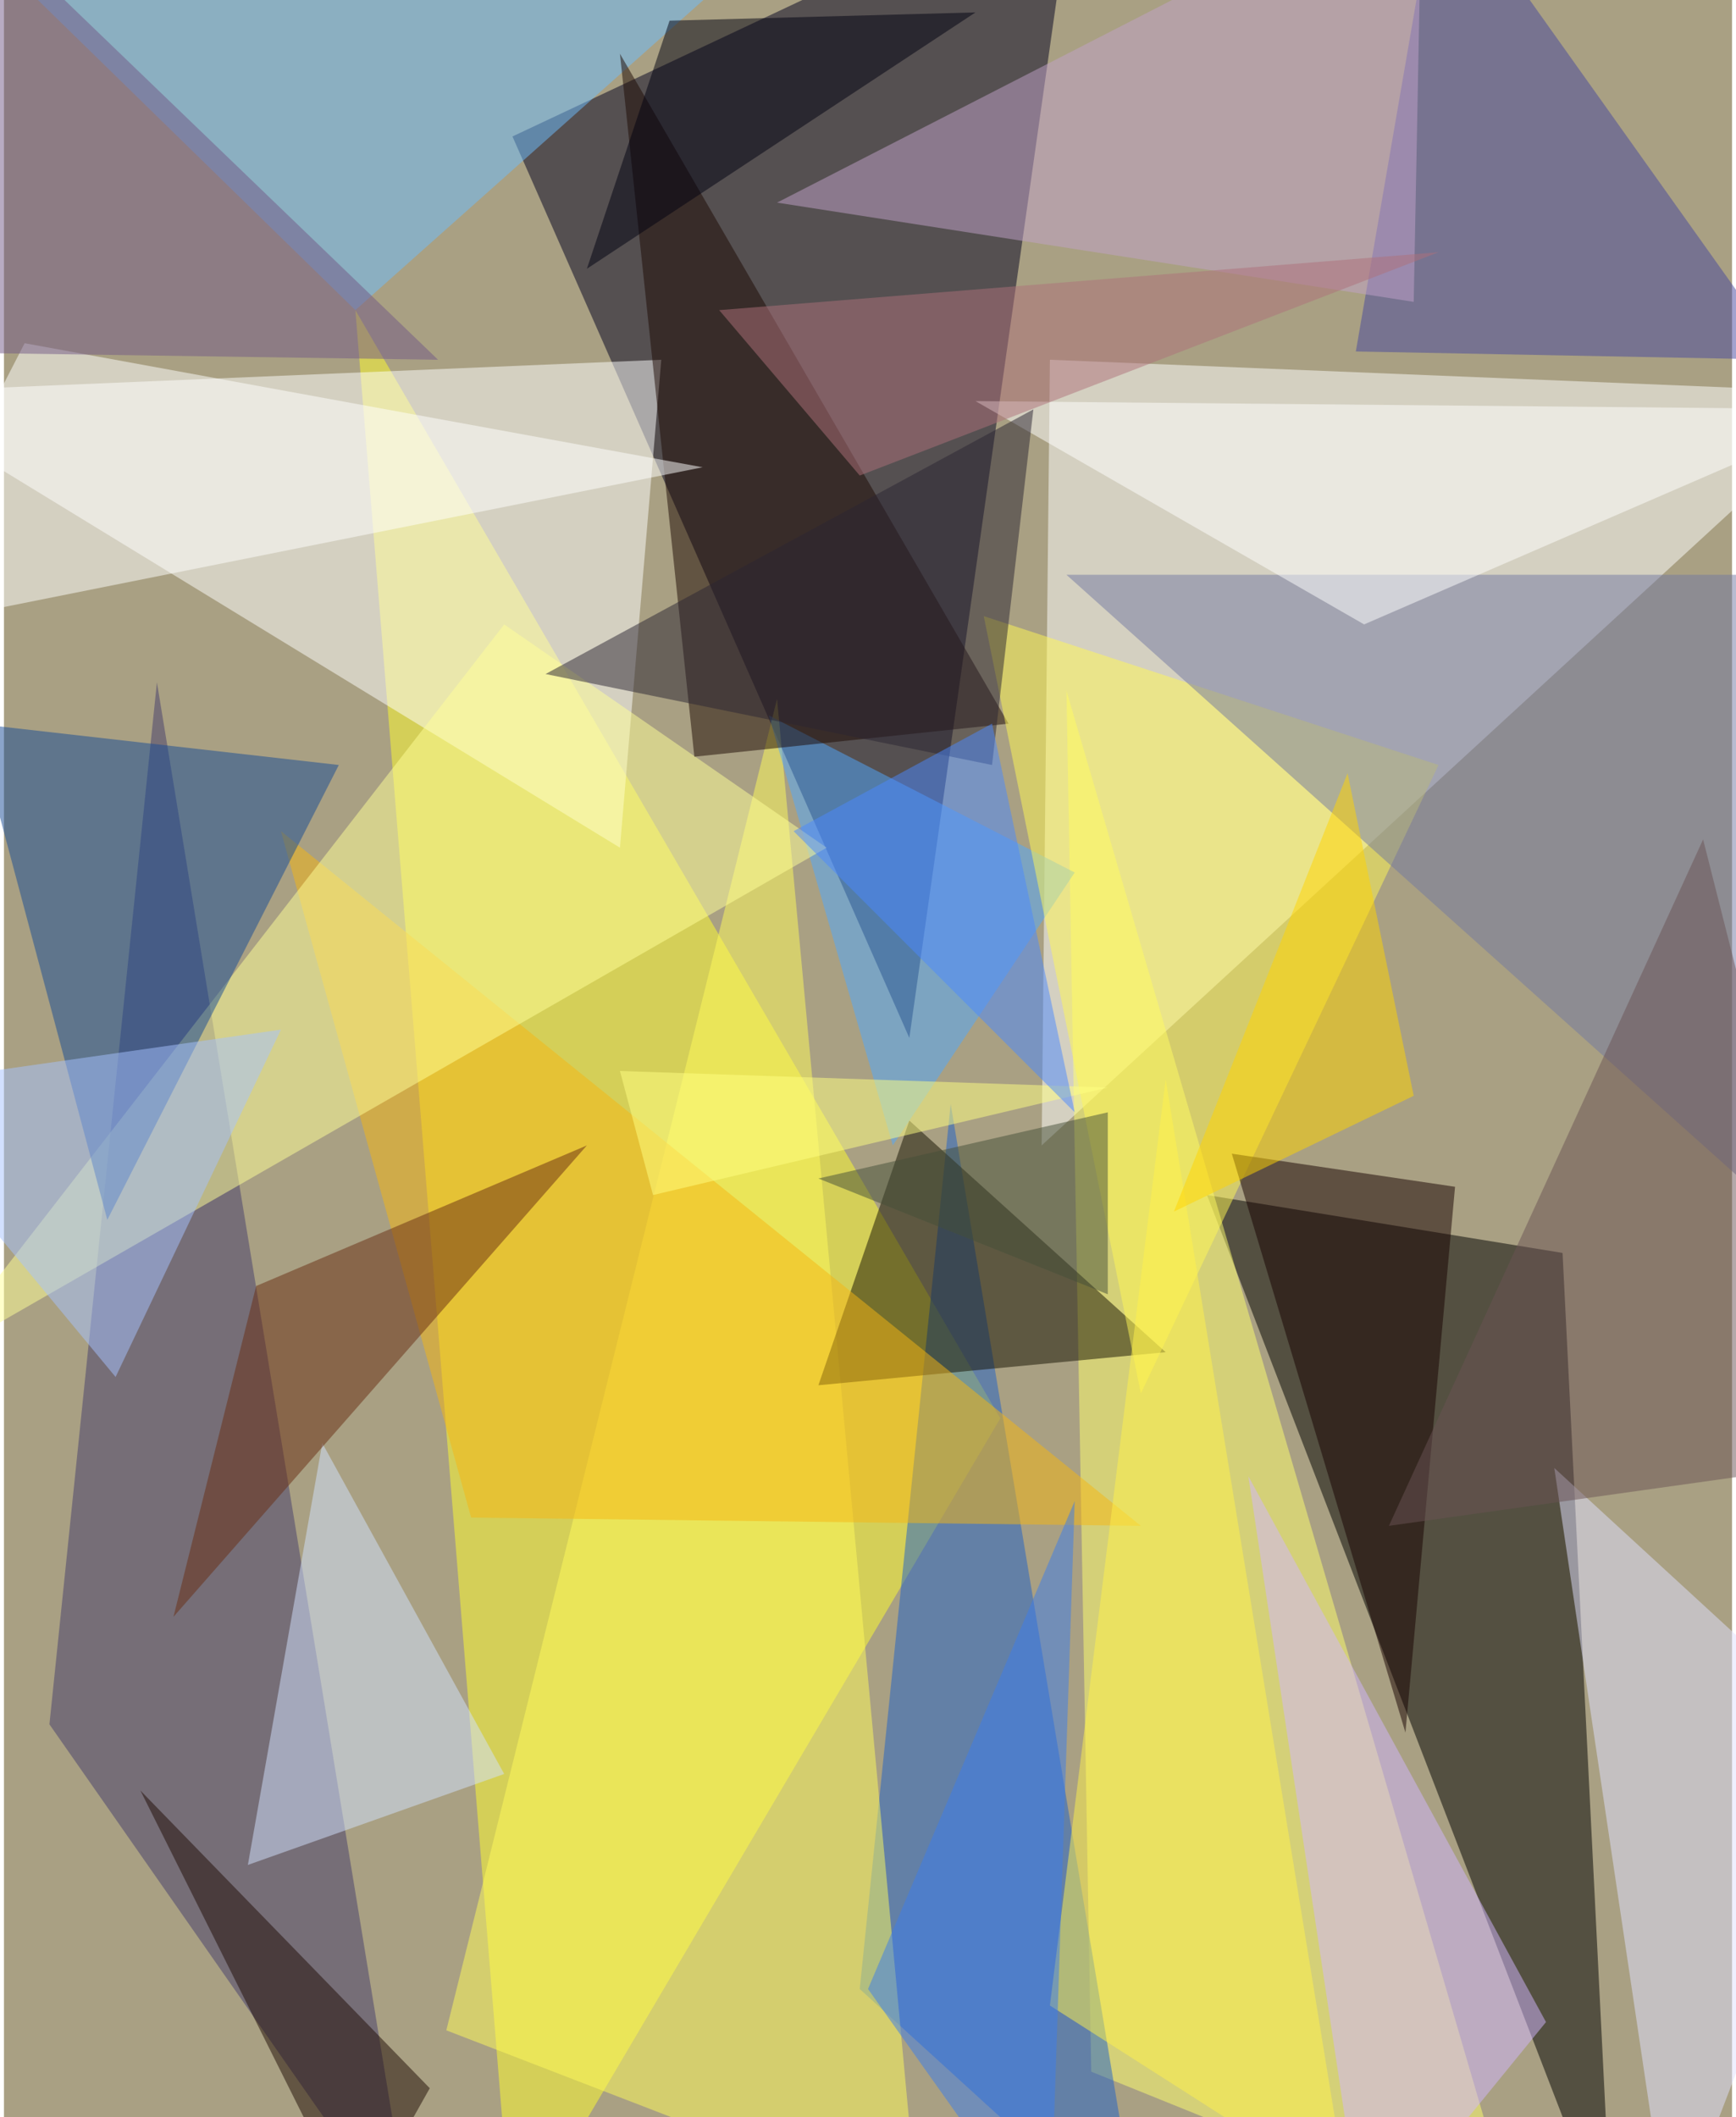 <svg xmlns="http://www.w3.org/2000/svg" width="228" height="278" viewBox="0 0 836 1024"><path fill="#a9a083" d="M0 0h836v1024H0z"/><g fill-opacity=".502"><path fill="#020021" d="M438 502L246 66 518-62z"/><path d="M778 1086l-24-480-172-28z"/><path fill="#fffd2e" d="M246 1086l-76-936 312 536z"/><path fill="#fff" d="M502 554l4-380 392 16zM298 410l20-236-380 16z"/><path fill="#ffff6e" d="M514 334l12 668 208 84z"/><path fill="#453d6d" d="M74 330l124 756L22 834z"/><path fill="#1e61ca" d="M458 534l92 552-136-124z"/><path fill="#fffb5b" d="M374 338L214 982l228 88z"/><path fill="#151100" d="M394 670l168-16-124-112z"/><path fill="#6fbeff" d="M170 150L390-46-2-18z"/><path fill="#50a8ff" d="M370 346l60 208 88-132z"/><path fill="#f6b512" d="M226 734l324 4-416-336z"/><path fill="#e0e0ff" d="M750 710l148 136-92 240z"/><path fill="#ffff98" d="M398 410L-34 658l276-356z"/><path fill="#1d0803" d="M334 366L298 26l188 324z"/><path fill="#164b95" d="M-14 350l64 240 112-220z"/><path fill="#fff754" d="M694 370L550 674l-76-376z"/><path fill="#d1b5ff" d="M746 978L602 714l56 372z"/><path fill="#fff" d="M-62 306l400-80-328-60z"/><path fill="#46479e" d="M694-62l-40 232 208 4z"/><path fill="#c2a2ca" d="M682 146l4-208L374 98z"/><path fill="#7279a1" d="M866 278l32 344-384-344z"/><path fill="#fff" d="M898 198l-428-4 188 108z"/><path fill="#d1e2ff" d="M242 858l-124 44 36-204z"/><path fill="#682d12" d="M82 782l40-160 160-68z"/><path fill="#160000" d="M702 574l-24 264-84-280z"/><path fill="#a5c1ff" d="M134 498L54 666-62 526z"/><path fill="#6a5354" d="M670 738l152-332 76 300z"/><path fill="#fff24b" d="M506 970l144 92-88-540z"/><path fill="#ffd400" d="M682 530l-116 56 84-212z"/><path fill="#2b2433" d="M498 198l-20 172-216-44z"/><path fill="#725985" d="M-62 170L-6-34l216 208z"/><path fill="#1f0a05" d="M206 1010L66 866l104 208z"/><path fill="#001" d="M470 6L282 130l40-120z"/><path fill="#3d7cec" d="M418 962l100-236-12 360z"/><path fill="#ad717b" d="M414 230l-68-80 348-28z"/><path fill="#ffff82" d="M534 526l-236-8 16 60z"/><path fill="#454e38" d="M534 626l-140-56 140-32z"/><path fill="#4a87ff" d="M478 350l40 188-136-136z"/></g></svg>